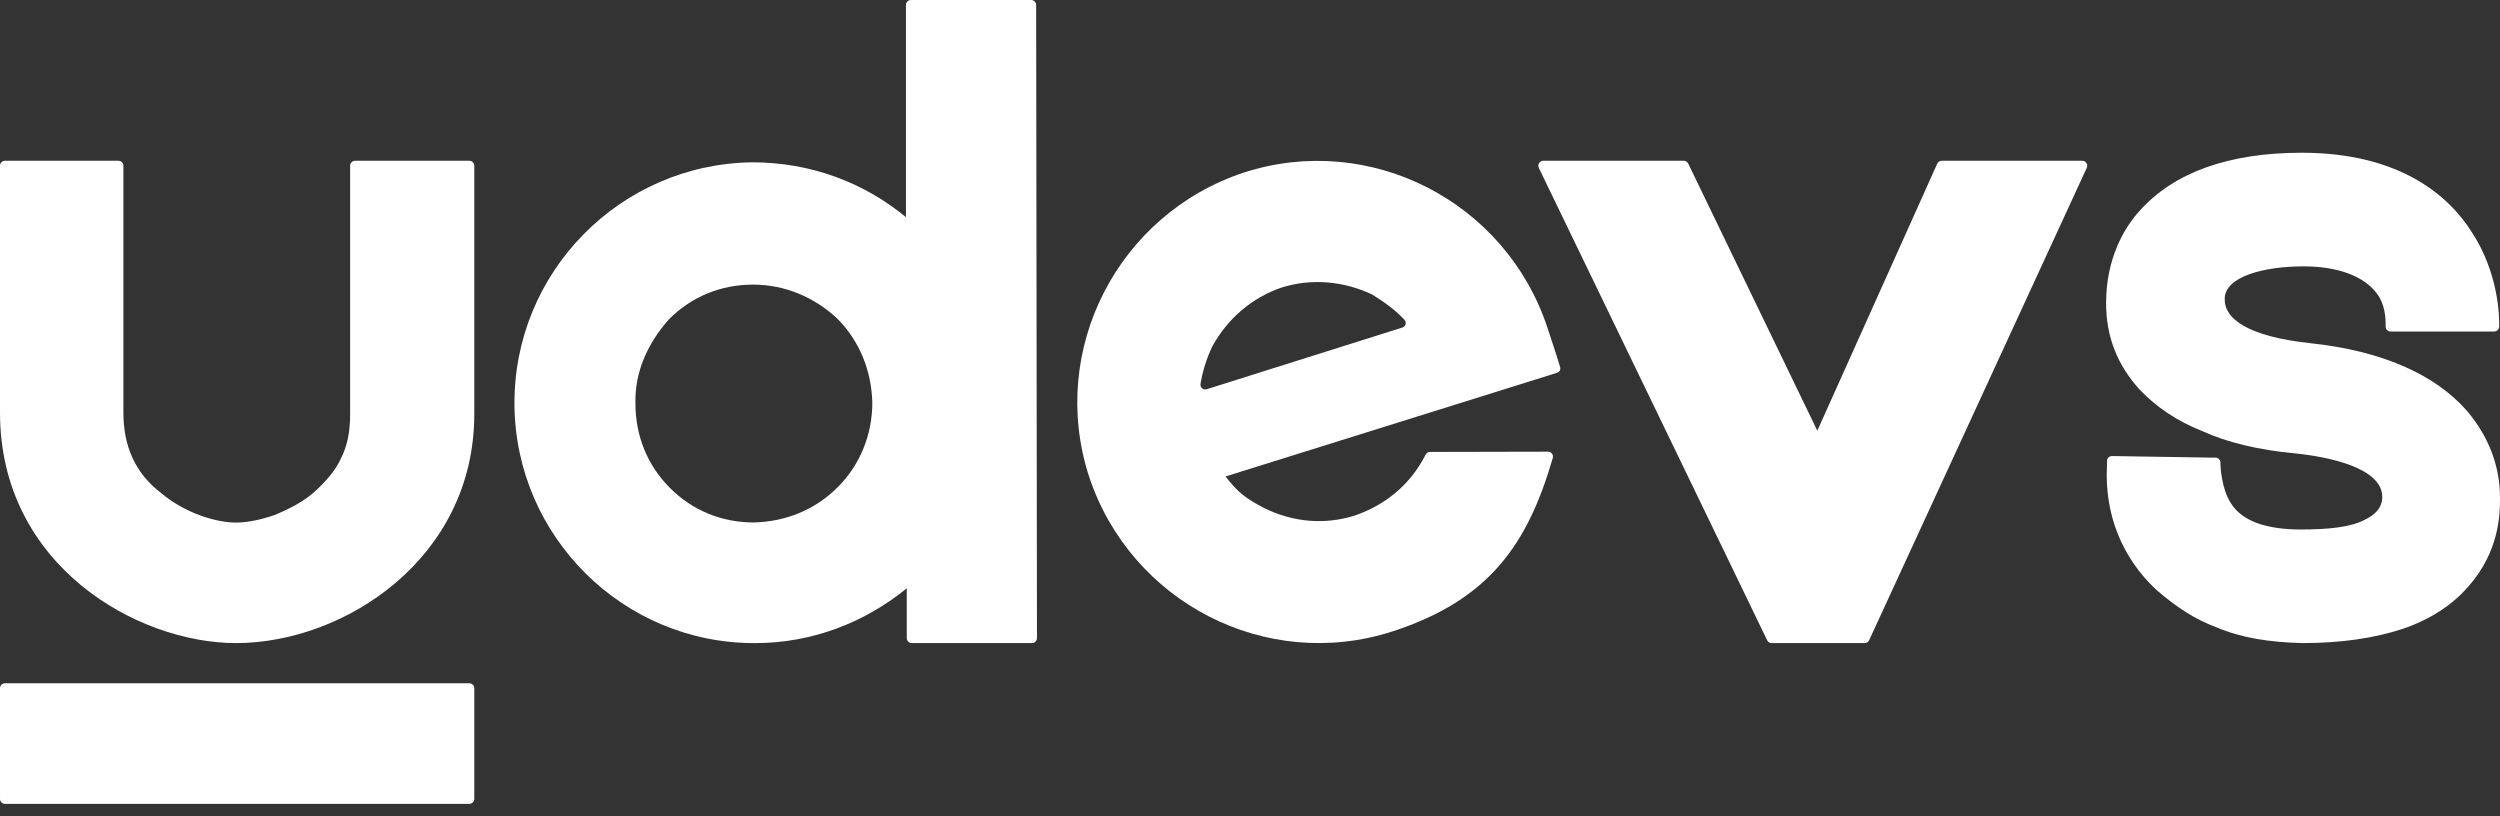 <svg width="98" height="32" viewBox="0 0 98 32" fill="none" xmlns="http://www.w3.org/2000/svg">
<rect x="0" y="0" width="98" height="32" fill="#333333" stroke="none"/>
<path fill-rule="evenodd" clip-rule="evenodd" d="M18.592 6.498C18.592 6.39 18.504 6.302 18.397 6.302H13.919C13.812 6.302 13.725 6.389 13.725 6.497V16.233C13.725 16.883 13.634 17.444 13.362 17.975C13.15 18.448 12.757 18.891 12.334 19.274C11.911 19.658 11.336 19.953 10.762 20.19C10.248 20.367 9.704 20.485 9.25 20.485C8.495 20.485 7.255 20.131 6.288 19.304C5.29 18.536 4.837 17.473 4.837 16.174V6.497C4.837 6.389 4.75 6.302 4.642 6.302H0.195C0.087 6.302 0 6.39 0 6.498V16.174C0 22.168 5.381 25.209 9.25 25.209C13.483 25.209 18.592 21.902 18.592 16.233V6.498ZM0.195 26.785C0.087 26.785 0 26.872 0 26.979V31.317C0 31.424 0.087 31.511 0.195 31.511H18.397C18.504 31.511 18.592 31.424 18.592 31.317V26.979C18.592 26.872 18.504 26.785 18.397 26.785H0.195Z" fill="white"/>
<path d="M35.74 25.209C35.633 25.209 35.545 25.122 35.545 25.014V23.06C33.932 24.382 31.857 25.209 29.618 25.209C24.448 25.242 20.2 21.043 20.167 15.852C20.134 10.661 24.317 6.429 29.486 6.363C31.791 6.363 33.866 7.157 35.513 8.512V0.195C35.513 0.087 35.6 0 35.707 0H40.422C40.53 0 40.617 0.087 40.617 0.195L40.649 25.014C40.649 25.122 40.562 25.209 40.455 25.209H35.74ZM34.195 15.786C34.163 14.53 33.701 13.373 32.812 12.48C31.923 11.653 30.771 11.157 29.519 11.157C28.268 11.157 27.116 11.62 26.227 12.513C25.403 13.439 24.876 14.563 24.909 15.819C24.909 17.076 25.37 18.233 26.259 19.125C27.148 20.018 28.301 20.481 29.552 20.481C30.804 20.448 31.956 19.985 32.845 19.092C33.734 18.2 34.195 17.009 34.195 15.786Z" fill="white"/>
<path d="M61.158 14.396C61.185 14.491 61.129 14.585 61.035 14.614L48.041 18.677C48.513 19.293 48.834 19.54 49.541 19.908C50.695 20.483 51.941 20.577 53.11 20.209C54.301 19.798 55.268 19.006 55.852 17.883C55.861 17.867 55.872 17.845 55.885 17.821C55.918 17.757 55.984 17.717 56.057 17.716L60.682 17.706C60.811 17.706 60.905 17.829 60.869 17.953C59.889 21.321 58.394 23.517 54.577 24.754C49.625 26.35 44.313 23.608 42.685 18.661C41.088 13.704 43.827 8.389 48.769 6.761C53.722 5.165 59.033 7.907 60.662 12.854C60.721 13.044 61.038 13.969 61.158 14.396ZM47.516 13.591C47.305 14.038 47.139 14.545 47.06 15.056C47.039 15.193 47.171 15.299 47.303 15.258L54.973 12.839C55.103 12.798 55.151 12.639 55.058 12.539C54.693 12.146 54.262 11.838 53.786 11.544C52.683 11.023 51.427 10.897 50.226 11.275C49.067 11.676 48.11 12.499 47.516 13.591Z" fill="white"/>
<path d="M81.625 6.302C81.767 6.302 81.862 6.449 81.802 6.578L73.271 25.096C73.239 25.165 73.17 25.209 73.094 25.209H69.448C69.373 25.209 69.305 25.166 69.273 25.099L60.322 6.582C60.259 6.452 60.353 6.302 60.497 6.302H66.003C66.078 6.302 66.146 6.345 66.178 6.412L71.239 16.883L75.939 6.417C75.97 6.347 76.04 6.302 76.117 6.302H81.625Z" fill="white"/>
<path d="M86.876 24.587C86.079 24.292 85.349 23.834 84.519 23.113C83.19 21.869 82.493 20.166 82.593 18.267C82.593 18.234 82.593 18.234 82.593 18.234V18.072C82.593 17.963 82.682 17.875 82.79 17.877L86.71 17.939H86.847C86.955 17.939 87.042 18.026 87.042 18.134V18.234C87.042 18.234 87.075 19.151 87.441 19.708C87.872 20.428 88.835 20.756 90.197 20.756C91.326 20.756 92.189 20.657 92.72 20.363C93.318 20.068 93.384 19.708 93.384 19.478C93.384 18.332 91.259 17.907 89.998 17.776C88.57 17.645 87.308 17.35 86.312 16.892C85.316 16.498 84.519 15.942 83.888 15.287C82.991 14.305 82.559 13.191 82.559 11.881C82.559 10.146 83.257 8.934 83.888 8.247C85.216 6.773 87.341 5.987 90.23 5.987C94.049 5.987 95.974 7.657 96.871 9.065C97.967 10.703 97.967 12.471 97.967 12.667V12.8C97.967 12.908 97.88 12.995 97.772 12.995H93.712C93.604 12.995 93.517 12.908 93.517 12.8V12.7C93.517 12.667 93.517 12.667 93.517 12.667C93.517 12.471 93.484 11.914 93.185 11.521C92.687 10.834 91.658 10.441 90.296 10.441C88.769 10.441 87.208 10.834 87.208 11.718C87.208 12.143 87.441 12.471 87.939 12.765C88.503 13.093 89.367 13.322 90.562 13.453C93.351 13.748 95.443 14.665 96.705 16.106C97.535 17.088 98 18.234 98 19.511C98 20.101 98 21.607 96.738 23.015C96.107 23.735 95.244 24.292 94.181 24.652C93.086 25.012 91.79 25.209 90.263 25.209C88.968 25.176 87.872 25.012 86.876 24.587Z" fill="white"/>
</svg>

